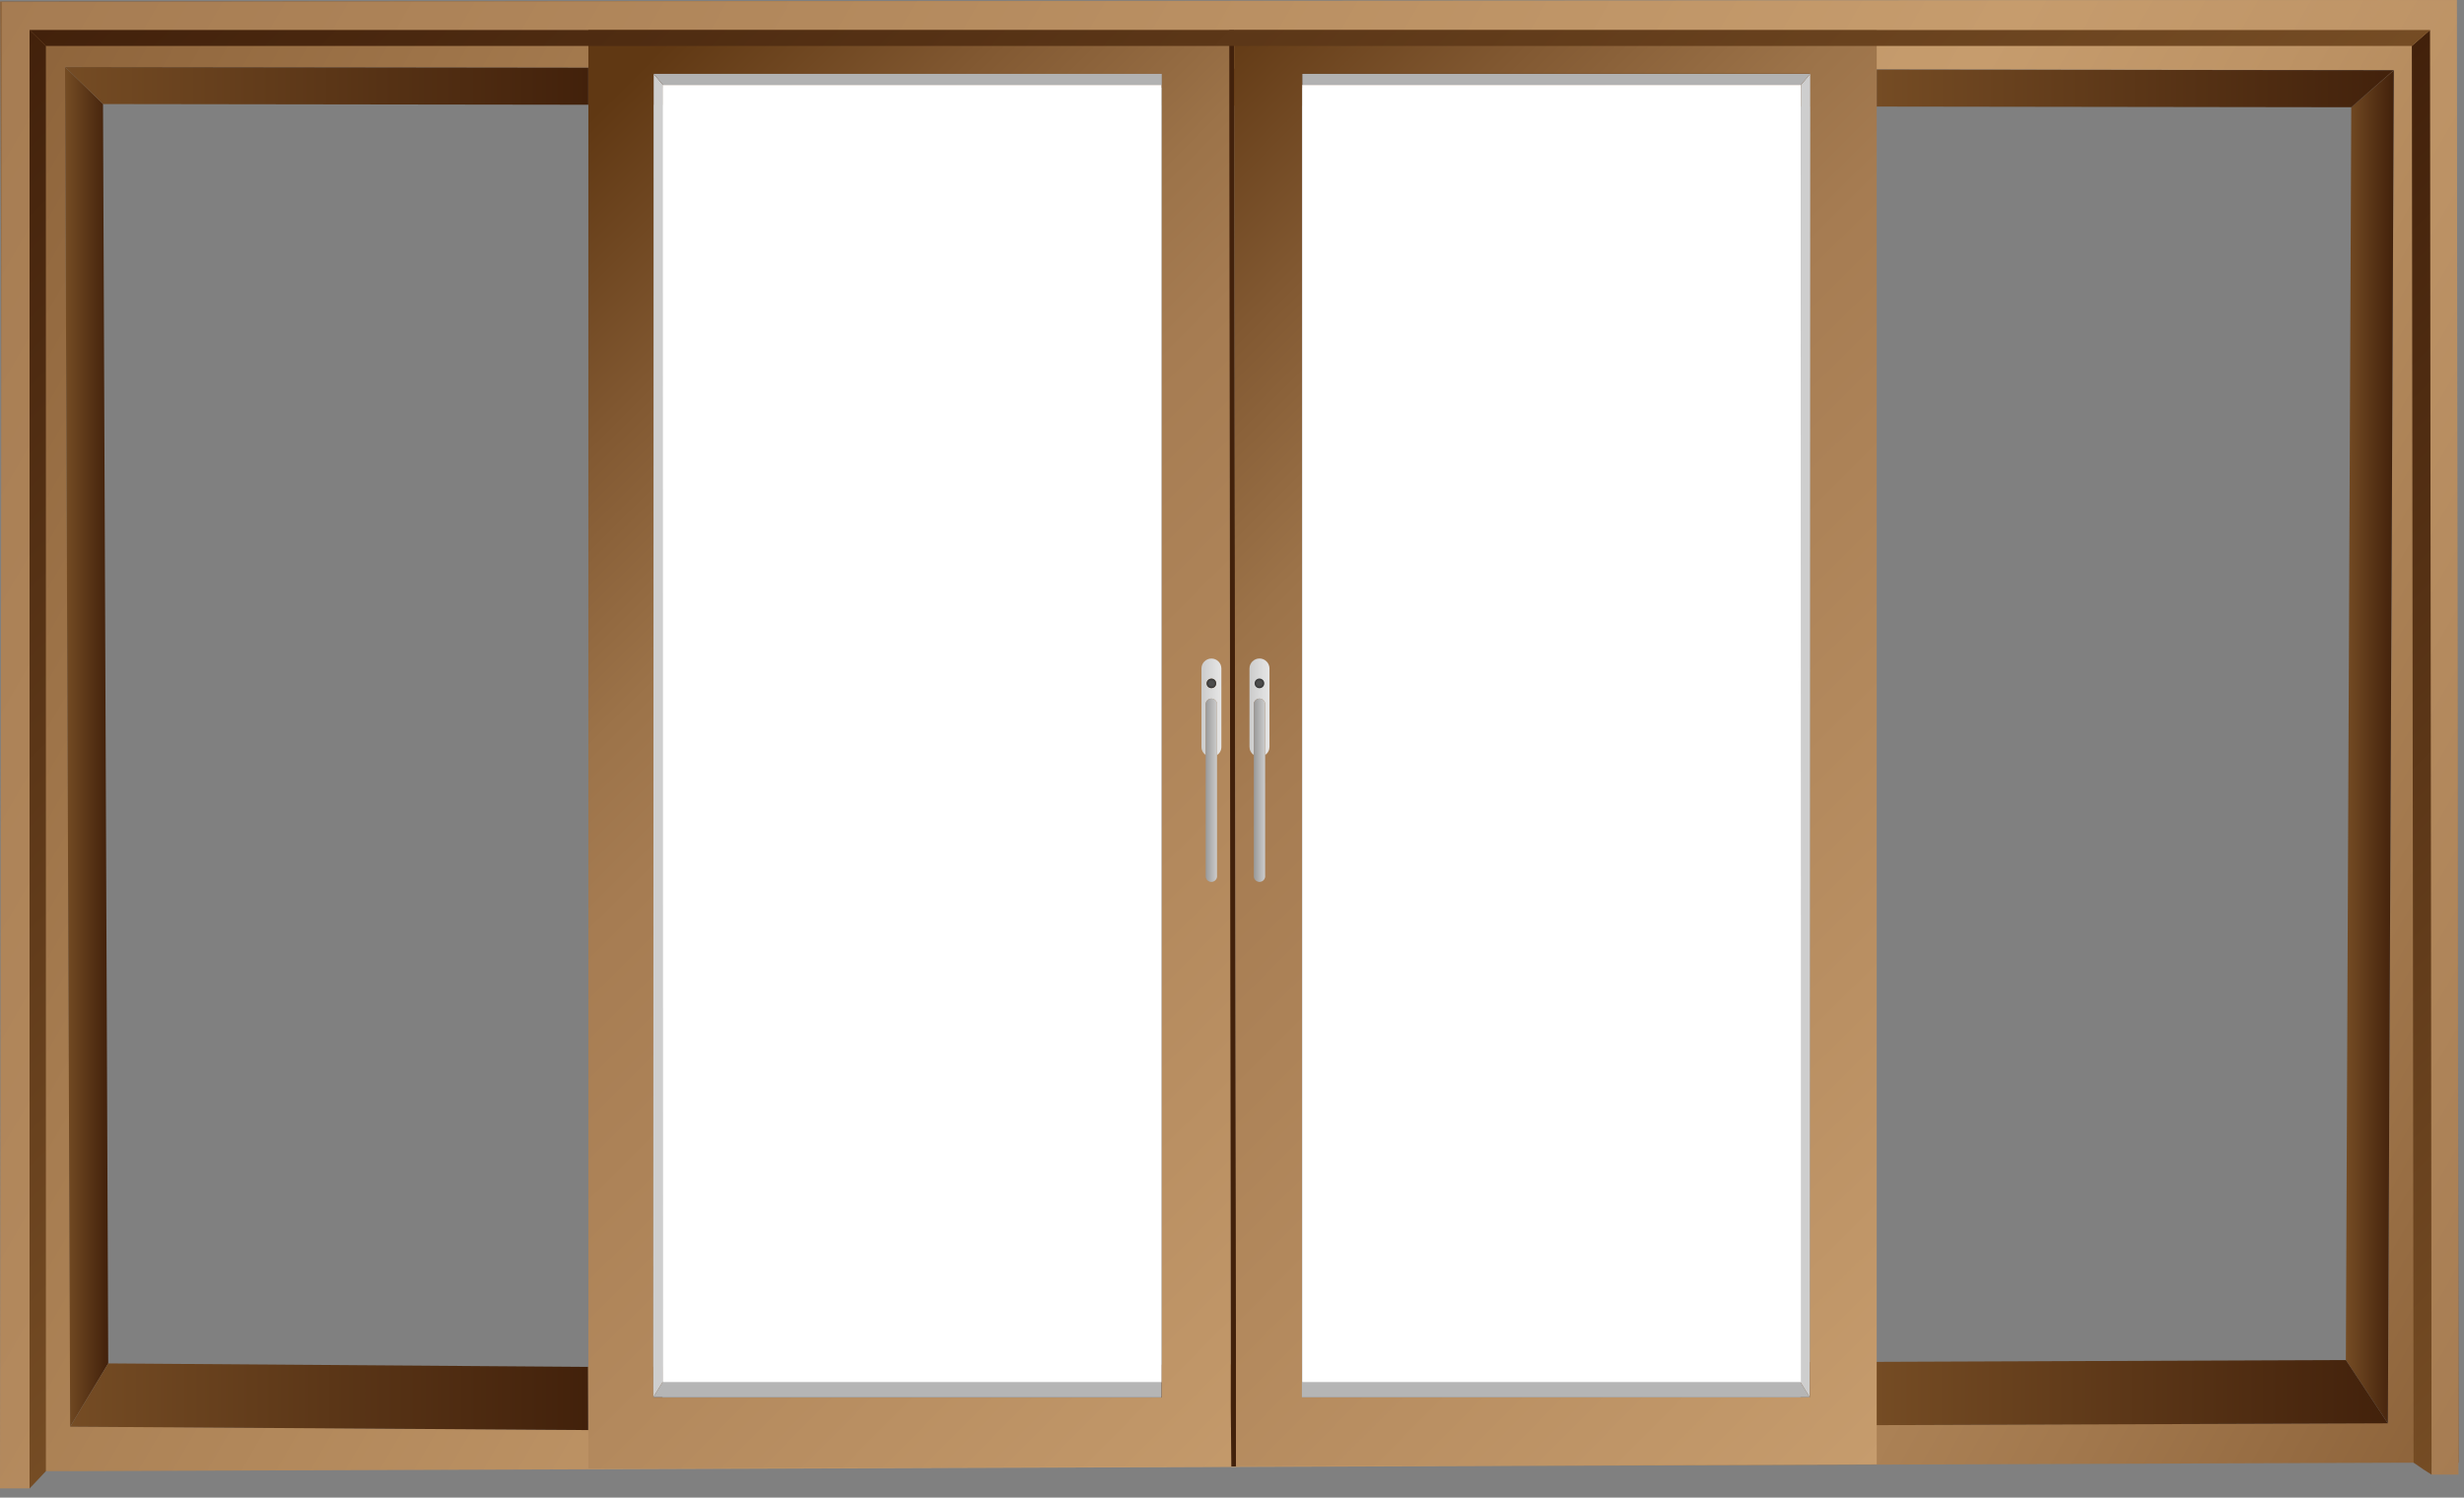 <svg width="255" height="155" viewBox="0 0 255 155" fill="none" xmlns="http://www.w3.org/2000/svg">
<rect x="0" y="0" width="255" height="155" fill="#808080" stroke="none"/>
<g clip-path="url(#clip0_229_3443)">
<path d="M254.222 0L0.012 0.15L0.592 152.26H7.752L247.932 151.39H254.452L254.222 0ZM247.742 7.28L247.132 147.28L194.192 147.47L127.952 147.73H127.382L60.852 147.99L7.282 147.63L6.732 6.93L60.892 7.01L127.162 7.09H127.732L194.222 7.18L247.732 7.26L247.742 7.28Z" fill="url(#paint0_linear_229_3443)"/>
<path d="M11.2 141.11L7.26 147.66L6.73 6.93L6.74 6.94L10.661 10.76L11.2 141.11Z" fill="url(#paint1_linear_229_3443)"/>
<path d="M247.733 7.28L247.123 147.31L242.773 140.76L243.333 11.1H243.343L247.733 7.28Z" fill="url(#paint2_linear_229_3443)"/>
<path d="M247.732 7.27V7.28L243.342 11.1H243.332V11.09L247.722 7.27H247.732Z" fill="url(#paint3_linear_229_3443)"/>
<path d="M60.882 7.01V10.84L10.672 10.77L10.662 10.76L6.742 6.94L60.882 7.01Z" fill="url(#paint4_linear_229_3443)"/>
<path d="M247.723 7.27L243.333 11.09V11.1L194.223 11.03V7.2L247.723 7.27Z" fill="url(#paint5_linear_229_3443)"/>
<path d="M194.223 7.2V11.03L187.343 11.02H186.383V9.08H134.783V10.95L127.733 10.94H127.163L120.243 10.92V9.08H68.613V10.85H67.653L60.883 10.84V7.01L127.153 7.1L127.723 7.11L194.223 7.2Z" fill="url(#paint6_linear_229_3443)"/>
<path d="M247.732 7.27V7.28L243.342 11.1H243.332V11.09L247.722 7.27H247.732Z" fill="url(#paint7_linear_229_3443)"/>
<path d="M60.842 141.47V148.01L7.262 147.66L11.202 141.11L60.842 141.47Z" fill="url(#paint8_linear_229_3443)"/>
<path d="M247.122 147.31L194.172 147.5V140.95L242.772 140.76L247.122 147.31Z" fill="url(#paint9_linear_229_3443)"/>
<path d="M194.17 140.95V147.5L127.94 147.75L127.37 147.76L60.84 148.01V141.47L67.61 141.45L68.56 141.44V145.28H120.19V141.24L127.35 141.21H127.92L134.73 141.18V145.28H186.34V140.98L187.29 140.97L194.17 140.95Z" fill="url(#paint10_linear_229_3443)"/>
<path d="M127.948 151.77L127.368 151.78L127.148 0.65H127.718L127.948 151.77Z" fill="#42210B"/>
<path d="M127.719 0.65V6.82V10.64L127.909 138.99V145.54V151.76L194.219 151.56V0.66L127.719 0.65ZM187.299 144.61H134.739V7.61H187.299V144.61Z" fill="url(#paint11_linear_229_3443)"/>
<path d="M127.371 145.56V139.01L127.221 10.65V6.82V0.65H60.891V151.99L127.431 151.78L127.371 145.56ZM67.661 7.64H120.221V144.64H67.611L67.661 7.64Z" fill="url(#paint12_linear_229_3443)"/>
<path d="M187.29 144.61H134.73V143.07H186.34L187.29 144.61Z" fill="#B5B5B5"/>
<path d="M187.34 7.64L187.29 144.61L186.34 143.07L186.38 8.79L187.34 7.64Z" fill="#CECECE"/>
<path d="M187.341 7.64L186.381 8.79H134.781V7.64H187.341Z" fill="#B2B2B2"/>
<path d="M186.372 8.79H134.762V143.06H186.372V8.79Z" fill="white"/>
<path d="M120.189 143.07V144.61H67.609L68.559 143.07H120.189Z" fill="#B5B5B5"/>
<path d="M68.609 8.79L68.559 143.07L67.609 144.61L67.649 7.64L68.609 8.79Z" fill="#CECECE"/>
<path d="M120.238 7.64V8.79H68.608L67.648 7.64H120.238Z" fill="#B2B2B2"/>
<path d="M120.208 8.79H68.578V143.06H120.208V8.79Z" fill="white"/>
<path d="M125.95 78.148V72.968C125.961 72.885 125.954 72.801 125.929 72.72C125.905 72.64 125.864 72.566 125.808 72.503C125.753 72.439 125.685 72.389 125.608 72.354C125.532 72.32 125.449 72.302 125.365 72.302C125.281 72.302 125.198 72.32 125.121 72.354C125.045 72.389 124.977 72.439 124.921 72.503C124.866 72.566 124.825 72.64 124.8 72.72C124.776 72.801 124.769 72.885 124.78 72.968V78.138C124.643 78.046 124.531 77.921 124.454 77.774C124.377 77.627 124.338 77.464 124.34 77.298V69.188C124.34 68.915 124.448 68.653 124.642 68.46C124.835 68.267 125.097 68.158 125.37 68.158C125.643 68.158 125.905 68.267 126.098 68.46C126.291 68.653 126.4 68.915 126.4 69.188V77.298C126.402 77.466 126.362 77.632 126.284 77.781C126.205 77.93 126.09 78.056 125.95 78.148ZM125.37 70.238C125.239 70.238 125.113 70.29 125.02 70.381C124.926 70.473 124.873 70.598 124.87 70.728C124.87 70.794 124.883 70.858 124.908 70.918C124.933 70.978 124.97 71.033 125.017 71.079C125.064 71.124 125.119 71.16 125.179 71.184C125.24 71.208 125.305 71.22 125.37 71.218C125.435 71.22 125.499 71.208 125.559 71.184C125.619 71.16 125.674 71.124 125.719 71.078C125.765 71.032 125.801 70.978 125.825 70.918C125.85 70.858 125.861 70.793 125.86 70.728C125.861 70.664 125.85 70.599 125.825 70.539C125.801 70.479 125.765 70.425 125.719 70.379C125.674 70.333 125.619 70.297 125.559 70.273C125.499 70.249 125.435 70.237 125.37 70.238V70.238Z" fill="url(#paint13_linear_229_3443)"/>
<path d="M125.948 90.608V72.968C125.959 72.885 125.952 72.8 125.928 72.72C125.904 72.64 125.862 72.566 125.807 72.502C125.752 72.439 125.683 72.389 125.607 72.354C125.53 72.32 125.447 72.302 125.363 72.302C125.279 72.302 125.196 72.32 125.12 72.354C125.044 72.389 124.975 72.439 124.92 72.502C124.865 72.566 124.823 72.64 124.799 72.72C124.775 72.8 124.768 72.885 124.778 72.968V90.608C124.768 90.692 124.775 90.776 124.799 90.856C124.823 90.937 124.865 91.011 124.92 91.074C124.975 91.137 125.044 91.188 125.12 91.222C125.196 91.257 125.279 91.275 125.363 91.275C125.447 91.275 125.53 91.257 125.607 91.222C125.683 91.188 125.752 91.137 125.807 91.074C125.862 91.011 125.904 90.937 125.928 90.856C125.952 90.776 125.959 90.692 125.948 90.608V90.608Z" fill="url(#paint14_linear_229_3443)"/>
<path d="M131.379 77.298V69.188C131.379 68.914 131.27 68.651 131.075 68.457C130.881 68.263 130.618 68.153 130.344 68.153C130.069 68.153 129.806 68.263 129.612 68.457C129.418 68.651 129.309 68.914 129.309 69.188V77.298C129.308 77.465 129.349 77.629 129.427 77.775C129.506 77.922 129.62 78.047 129.759 78.138V72.968C129.748 72.885 129.755 72.801 129.779 72.72C129.804 72.64 129.845 72.566 129.9 72.503C129.956 72.439 130.024 72.389 130.1 72.354C130.177 72.32 130.26 72.302 130.344 72.302C130.428 72.302 130.511 72.32 130.587 72.354C130.663 72.389 130.732 72.439 130.787 72.503C130.842 72.566 130.884 72.64 130.908 72.72C130.933 72.801 130.94 72.885 130.929 72.968V78.138C131.068 78.047 131.182 77.922 131.26 77.775C131.339 77.629 131.379 77.465 131.379 77.298V77.298Z" fill="url(#paint15_linear_229_3443)"/>
<path d="M130.929 90.608V72.968C130.94 72.885 130.933 72.8 130.908 72.72C130.884 72.64 130.843 72.566 130.787 72.502C130.732 72.439 130.664 72.389 130.587 72.354C130.511 72.32 130.428 72.302 130.344 72.302C130.26 72.302 130.177 72.32 130.101 72.354C130.024 72.389 129.956 72.439 129.9 72.502C129.845 72.566 129.804 72.64 129.779 72.72C129.755 72.8 129.748 72.885 129.759 72.968V90.608C129.748 90.692 129.755 90.776 129.779 90.856C129.804 90.937 129.845 91.011 129.9 91.074C129.956 91.137 130.024 91.188 130.101 91.222C130.177 91.257 130.26 91.275 130.344 91.275C130.428 91.275 130.511 91.257 130.587 91.222C130.664 91.188 130.732 91.137 130.787 91.074C130.843 91.011 130.884 90.937 130.908 90.856C130.933 90.776 130.94 90.692 130.929 90.608Z" fill="url(#paint16_linear_229_3443)"/>
<path d="M125.861 70.728C125.862 70.664 125.851 70.599 125.827 70.539C125.802 70.479 125.766 70.425 125.721 70.379C125.675 70.333 125.62 70.297 125.56 70.273C125.5 70.249 125.436 70.237 125.371 70.238C125.24 70.238 125.115 70.29 125.021 70.381C124.928 70.473 124.874 70.597 124.871 70.728C124.871 70.794 124.884 70.858 124.909 70.918C124.935 70.978 124.972 71.033 125.018 71.079C125.065 71.124 125.12 71.16 125.181 71.184C125.241 71.208 125.306 71.22 125.371 71.218C125.436 71.22 125.5 71.208 125.56 71.184C125.62 71.16 125.675 71.124 125.721 71.078C125.766 71.032 125.802 70.978 125.827 70.918C125.851 70.857 125.862 70.793 125.861 70.728V70.728Z" fill="url(#paint17_radial_229_3443)"/>
<path d="M130.84 70.728C130.84 70.596 130.787 70.469 130.693 70.375C130.6 70.281 130.472 70.228 130.34 70.228C130.207 70.228 130.08 70.281 129.986 70.375C129.893 70.469 129.84 70.596 129.84 70.728C129.84 70.861 129.893 70.988 129.986 71.082C130.08 71.176 130.207 71.228 130.34 71.228C130.472 71.228 130.6 71.176 130.693 71.082C130.787 70.988 130.84 70.861 130.84 70.728Z" fill="url(#paint18_radial_229_3443)"/>
<path d="M254.43 152.62H251.64L251.48 3.11H3.06V154.05H0L0.18 0.21L254.26 0L254.43 152.62Z" fill="url(#paint19_linear_229_3443)"/>
<path d="M4.749 4.75V152.26L3.699 153.38L3.059 154.05V3.11L4.749 4.75Z" fill="url(#paint20_linear_229_3443)"/>
<path d="M251.642 152.62L250.812 152.09L249.782 151.38V150.74L249.602 4.75L251.482 3.11L251.642 152.62Z" fill="url(#paint21_linear_229_3443)"/>
<path d="M251.479 3.11L249.599 4.75H4.749L3.059 3.11H251.479Z" fill="url(#paint22_linear_229_3443)"/>
</g>
<defs>
<linearGradient id="paint0_linear_229_3443" x1="-1.048" y1="1.97" x2="255.262" y2="149.95" gradientUnits="userSpaceOnUse">
<stop stop-color="#8C6239"/>
<stop offset="0.21" stop-color="#A67C50"/>
<stop offset="0.45" stop-color="#BD9365"/>
<stop offset="0.61" stop-color="#C69C6D"/>
<stop offset="0.71" stop-color="#BC9264"/>
<stop offset="0.88" stop-color="#A2784D"/>
<stop offset="1" stop-color="#8C6239"/>
</linearGradient>
<linearGradient id="paint1_linear_229_3443" x1="6.73" y1="77.3" x2="11.2" y2="77.3" gradientUnits="userSpaceOnUse">
<stop stop-color="#754C24"/>
<stop offset="1" stop-color="#42210B"/>
</linearGradient>
<linearGradient id="paint2_linear_229_3443" x1="242.773" y1="77.29" x2="247.733" y2="77.29" gradientUnits="userSpaceOnUse">
<stop stop-color="#754C24"/>
<stop offset="1" stop-color="#42210B"/>
</linearGradient>
<linearGradient id="paint3_linear_229_3443" x1="245.672" y1="9.33" x2="245.382" y2="9.04" gradientUnits="userSpaceOnUse">
<stop stop-color="#754C24"/>
<stop offset="1" stop-color="#42210B"/>
</linearGradient>
<linearGradient id="paint4_linear_229_3443" x1="6.732" y1="8.89" x2="60.882" y2="8.89" gradientUnits="userSpaceOnUse">
<stop stop-color="#754C24"/>
<stop offset="1" stop-color="#42210B"/>
</linearGradient>
<linearGradient id="paint5_linear_229_3443" x1="194.223" y1="9.15" x2="247.723" y2="9.15" gradientUnits="userSpaceOnUse">
<stop stop-color="#754C24"/>
<stop offset="1" stop-color="#42210B"/>
</linearGradient>
<linearGradient id="paint6_linear_229_3443" x1="161.893" y1="43.36" x2="93.213" y2="-25.32" gradientUnits="userSpaceOnUse">
<stop stop-color="#754C24"/>
<stop offset="1" stop-color="#42210B"/>
</linearGradient>
<linearGradient id="paint7_linear_229_3443" x1="245.672" y1="9.33" x2="245.382" y2="9.04" gradientUnits="userSpaceOnUse">
<stop stop-color="#754C24"/>
<stop offset="1" stop-color="#42210B"/>
</linearGradient>
<linearGradient id="paint8_linear_229_3443" x1="7.262" y1="144.56" x2="60.842" y2="144.56" gradientUnits="userSpaceOnUse">
<stop stop-color="#754C24"/>
<stop offset="1" stop-color="#42210B"/>
</linearGradient>
<linearGradient id="paint9_linear_229_3443" x1="194.172" y1="144.13" x2="247.122" y2="144.13" gradientUnits="userSpaceOnUse">
<stop stop-color="#754C24"/>
<stop offset="1" stop-color="#42210B"/>
</linearGradient>
<linearGradient id="paint10_linear_229_3443" x1="127.5" y1="140.95" x2="127.5" y2="148.02" gradientUnits="userSpaceOnUse">
<stop stop-color="#754C24"/>
<stop offset="1" stop-color="#42210B"/>
</linearGradient>
<linearGradient id="paint11_linear_229_3443" x1="215.299" y1="130.43" x2="106.619" y2="21.74" gradientUnits="userSpaceOnUse">
<stop stop-color="#C69C6D"/>
<stop offset="0.61" stop-color="#A67C52"/>
<stop offset="0.7" stop-color="#9C7349"/>
<stop offset="0.84" stop-color="#825932"/>
<stop offset="1" stop-color="#603813"/>
</linearGradient>
<linearGradient id="paint12_linear_229_3443" x1="154.291" y1="136.62" x2="45.481" y2="27.8" gradientUnits="userSpaceOnUse">
<stop stop-color="#C69C6D"/>
<stop offset="0.61" stop-color="#A67C52"/>
<stop offset="0.7" stop-color="#9C7349"/>
<stop offset="0.84" stop-color="#825932"/>
<stop offset="1" stop-color="#603813"/>
</linearGradient>
<linearGradient id="paint13_linear_229_3443" x1="124.34" y1="73.148" x2="126.4" y2="73.148" gradientUnits="userSpaceOnUse">
<stop stop-color="#CCCCCC"/>
<stop offset="1" stop-color="#E6E6E6"/>
</linearGradient>
<linearGradient id="paint14_linear_229_3443" x1="124.778" y1="81.788" x2="125.948" y2="81.788" gradientUnits="userSpaceOnUse">
<stop stop-color="#999999"/>
<stop offset="1" stop-color="#CCCCCC"/>
</linearGradient>
<linearGradient id="paint15_linear_229_3443" x1="129.309" y1="73.148" x2="131.379" y2="73.148" gradientUnits="userSpaceOnUse">
<stop stop-color="#CCCCCC"/>
<stop offset="1" stop-color="#E6E6E6"/>
</linearGradient>
<linearGradient id="paint16_linear_229_3443" x1="129.759" y1="81.788" x2="130.929" y2="81.788" gradientUnits="userSpaceOnUse">
<stop stop-color="#999999"/>
<stop offset="1" stop-color="#CCCCCC"/>
</linearGradient>
<radialGradient id="paint17_radial_229_3443" cx="0" cy="0" r="1" gradientUnits="userSpaceOnUse" gradientTransform="translate(125.371 70.728) scale(0.49 0.49)">
<stop stop-color="#4D4D4D"/>
<stop offset="0.5" stop-color="#4D4D4D"/>
<stop offset="1" stop-color="#333333"/>
</radialGradient>
<radialGradient id="paint18_radial_229_3443" cx="0" cy="0" r="1" gradientUnits="userSpaceOnUse" gradientTransform="translate(130.34 70.728) scale(0.49)">
<stop stop-color="#4D4D4D"/>
<stop offset="0.5" stop-color="#4D4D4D"/>
<stop offset="1" stop-color="#333333"/>
</radialGradient>
<linearGradient id="paint19_linear_229_3443" x1="-1.34" y1="2.85" x2="255.34" y2="151.05" gradientUnits="userSpaceOnUse">
<stop stop-color="#A67C52"/>
<stop offset="0.61" stop-color="#C69C6D"/>
<stop offset="0.77" stop-color="#BC9265"/>
<stop offset="1" stop-color="#A67C52"/>
</linearGradient>
<linearGradient id="paint20_linear_229_3443" x1="40.809" y1="116.3" x2="-34.661" y2="40.83" gradientUnits="userSpaceOnUse">
<stop stop-color="#754C24"/>
<stop offset="1" stop-color="#42210B"/>
</linearGradient>
<linearGradient id="paint21_linear_229_3443" x1="288.821" y1="115.44" x2="213.871" y2="40.48" gradientUnits="userSpaceOnUse">
<stop stop-color="#754C24"/>
<stop offset="1" stop-color="#42210B"/>
</linearGradient>
<linearGradient id="paint22_linear_229_3443" x1="189.379" y1="65.22" x2="65.169" y2="-58.99" gradientUnits="userSpaceOnUse">
<stop stop-color="#754C24"/>
<stop offset="1" stop-color="#42210B"/>
</linearGradient>
<clipPath id="clip0_229_3443">
<rect width="254.43" height="154.05" fill="white"/>
</clipPath>
</defs>
</svg>
